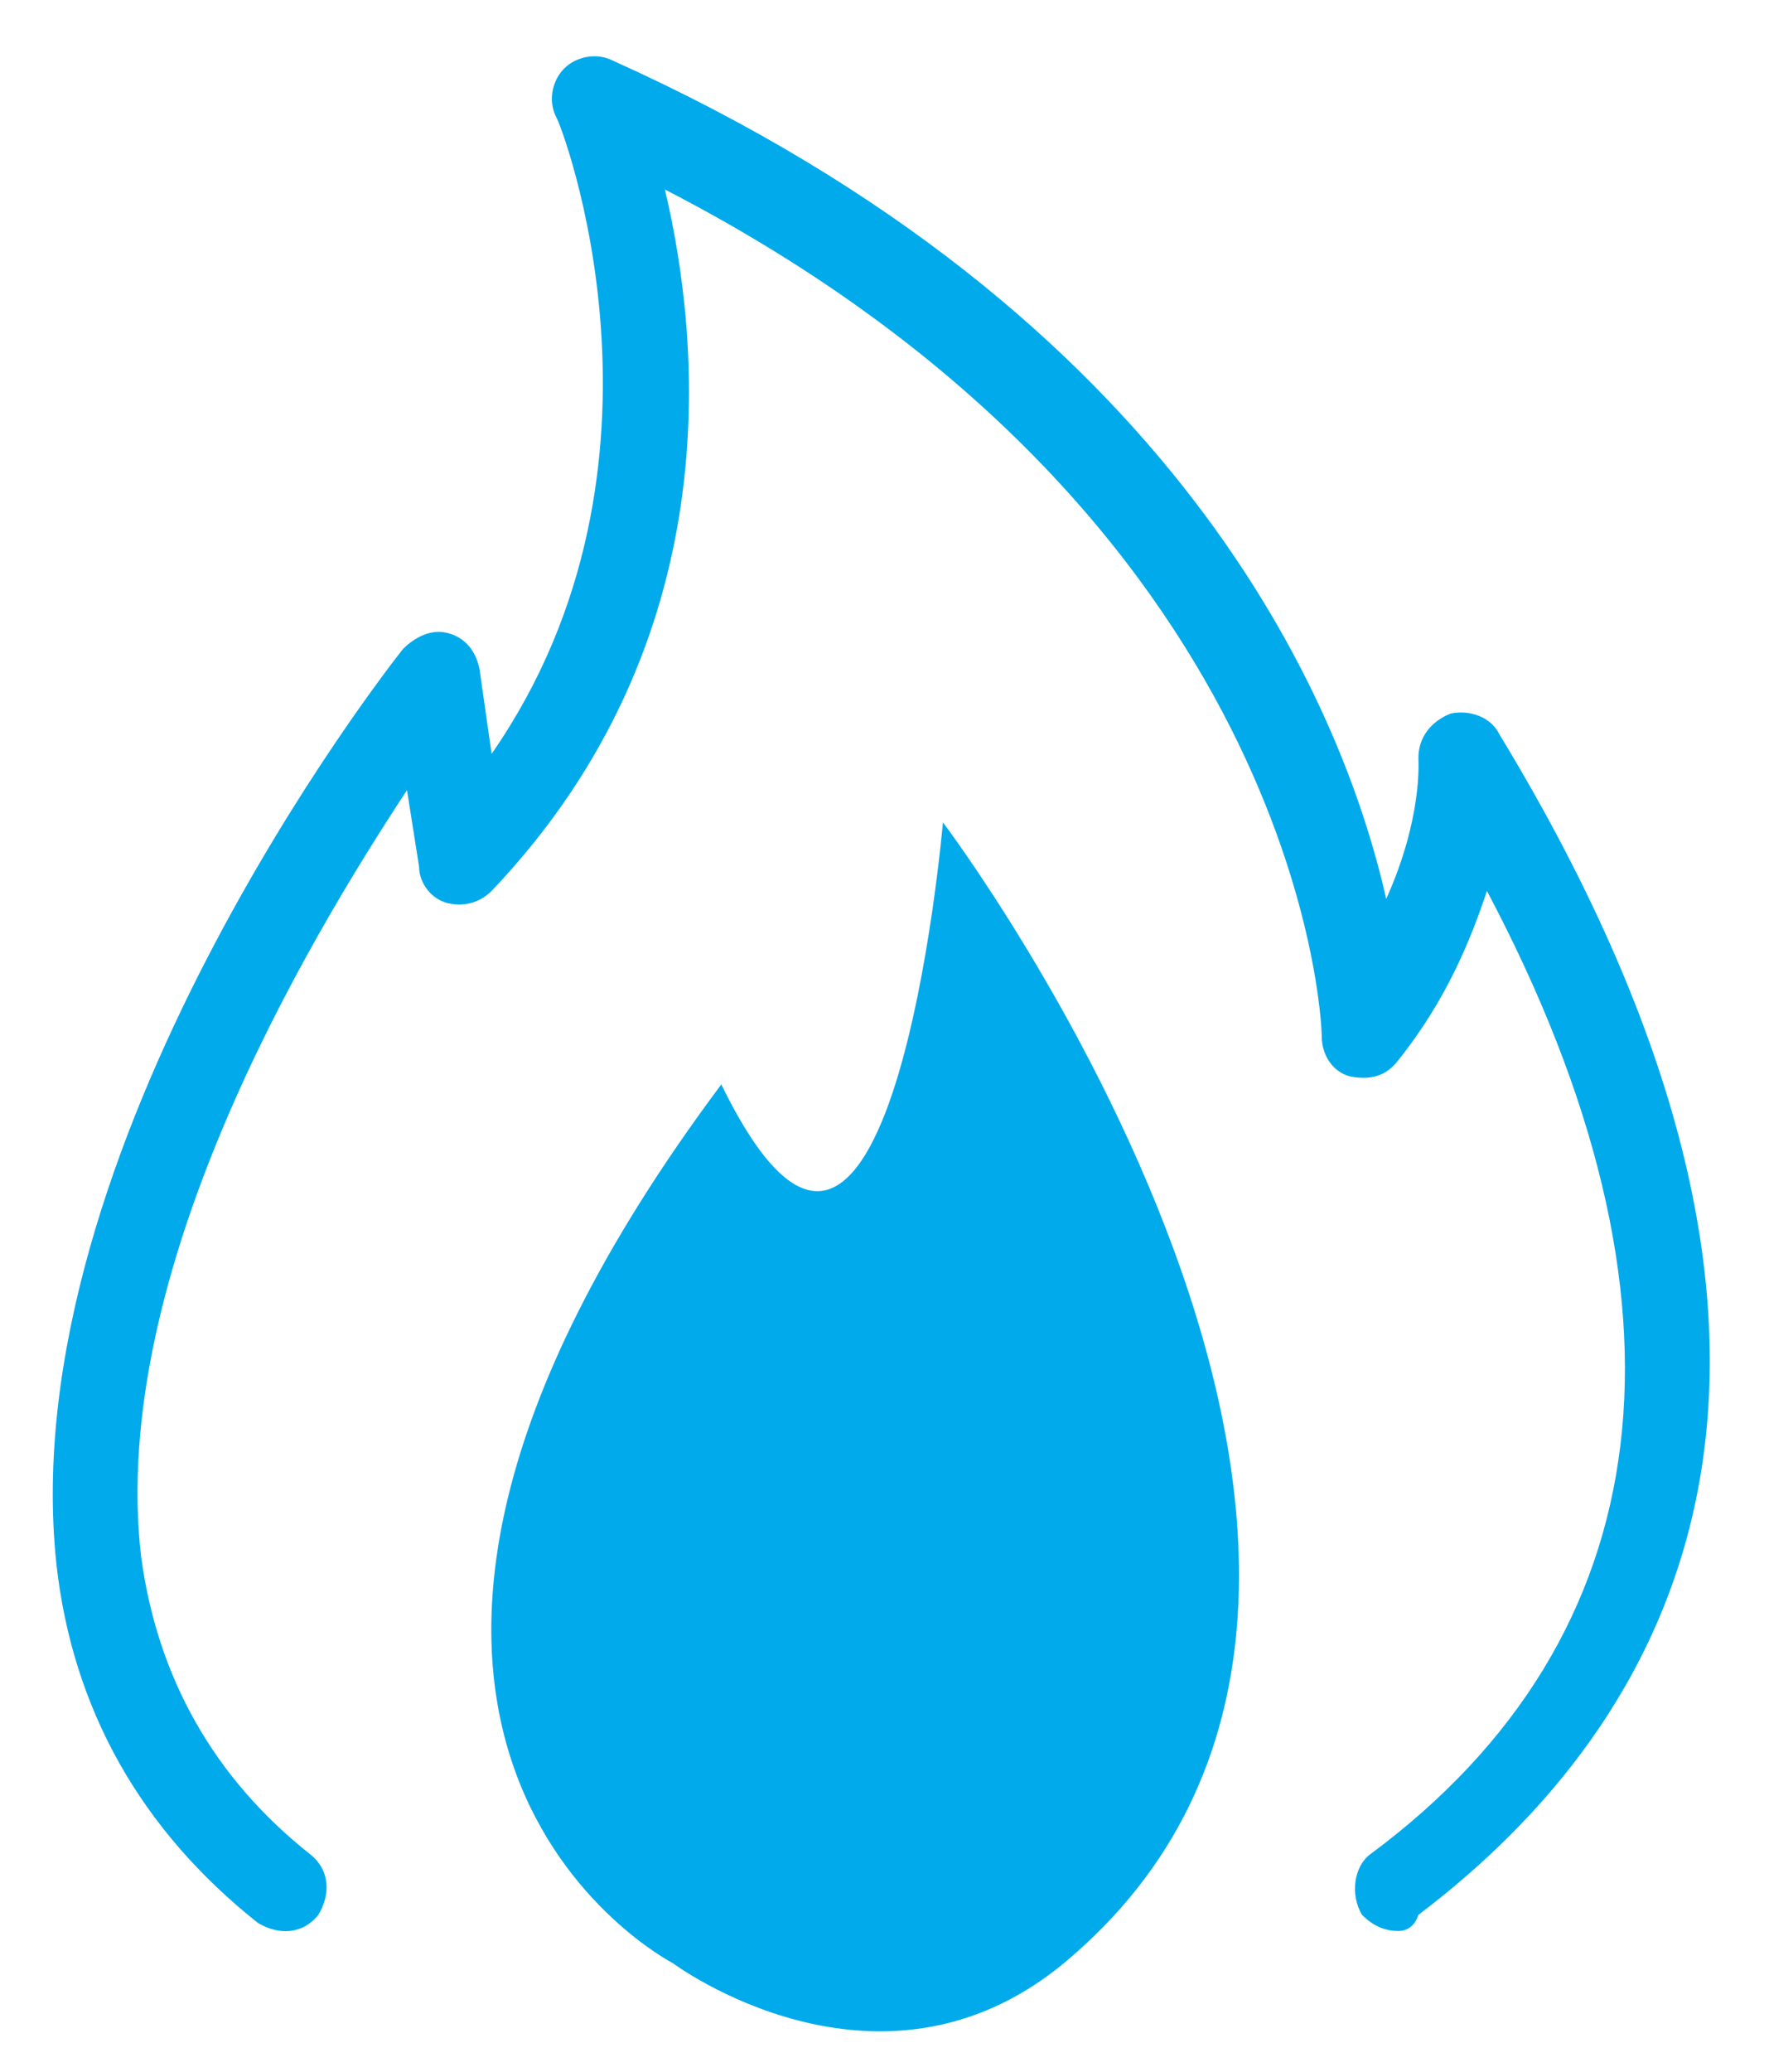 <?xml version="1.0" encoding="utf-8"?>
<!-- Generator: Adobe Illustrator 18.0.0, SVG Export Plug-In . SVG Version: 6.00 Build 0)  -->
<!DOCTYPE svg PUBLIC "-//W3C//DTD SVG 1.1//EN" "http://www.w3.org/Graphics/SVG/1.1/DTD/svg11.dtd">
<svg version="1.1" id="Layer_2" xmlns="http://www.w3.org/2000/svg" xmlns:xlink="http://www.w3.org/1999/xlink" x="0px" y="0px"
	 width="43.9px" height="51.4px" viewBox="0 0 43.9 51.4" enable-background="new 0 0 43.9 51.4" xml:space="preserve">
<g>
	<path fill="#00AAEB" d="M34.7,47.9c-0.3,0-0.6-0.1-0.9-0.4C33.5,47,33.6,46.3,34,46c7.3-5.4,8.3-13.7,2.9-23.9
		c-0.4,1.2-1,2.7-2.2,4.2c-0.3,0.4-0.7,0.5-1.2,0.4c-0.4-0.1-0.7-0.5-0.7-1c0-0.5-0.6-12.9-16.3-21c0.9,3.8,1.6,11.2-4.3,17.4
		c-0.3,0.3-0.7,0.4-1.1,0.3c-0.4-0.1-0.7-0.5-0.7-0.9l-0.3-1.9c-2.5,3.8-7.4,12-6.6,19c0.4,3,1.8,5.5,4.2,7.4c0.5,0.4,0.5,1,0.2,1.5
		c-0.4,0.5-1,0.5-1.5,0.2c-2.9-2.3-4.6-5.3-5-8.9C0.3,28.5,9.6,16.6,10,16.1c0.3-0.3,0.7-0.5,1.1-0.4c0.4,0.1,0.7,0.4,0.8,0.9
		l0.3,2.1c5-7.2,1.7-15.7,1.6-15.8c-0.2-0.4-0.1-0.9,0.2-1.2c0.3-0.3,0.8-0.4,1.2-0.2c14,6.3,18.1,15.9,19.2,20.8
		c0.9-2,0.8-3.4,0.8-3.5c0-0.5,0.3-0.9,0.8-1.1c0.5-0.1,1,0.1,1.2,0.5c9.6,15.8,4.2,24.6-2,29.3C35.1,47.8,34.9,47.9,34.7,47.9z"/>
	<path fill="#00AAEB" d="M26.4,48.7c11.3-9.4-3-28.3-3-28.3s-1.3,15.1-5.5,6.5c-12.1,16.2-1.2,21.8-1.2,21.8S21.8,52.5,26.4,48.7z"
		/>
</g>
</svg>
